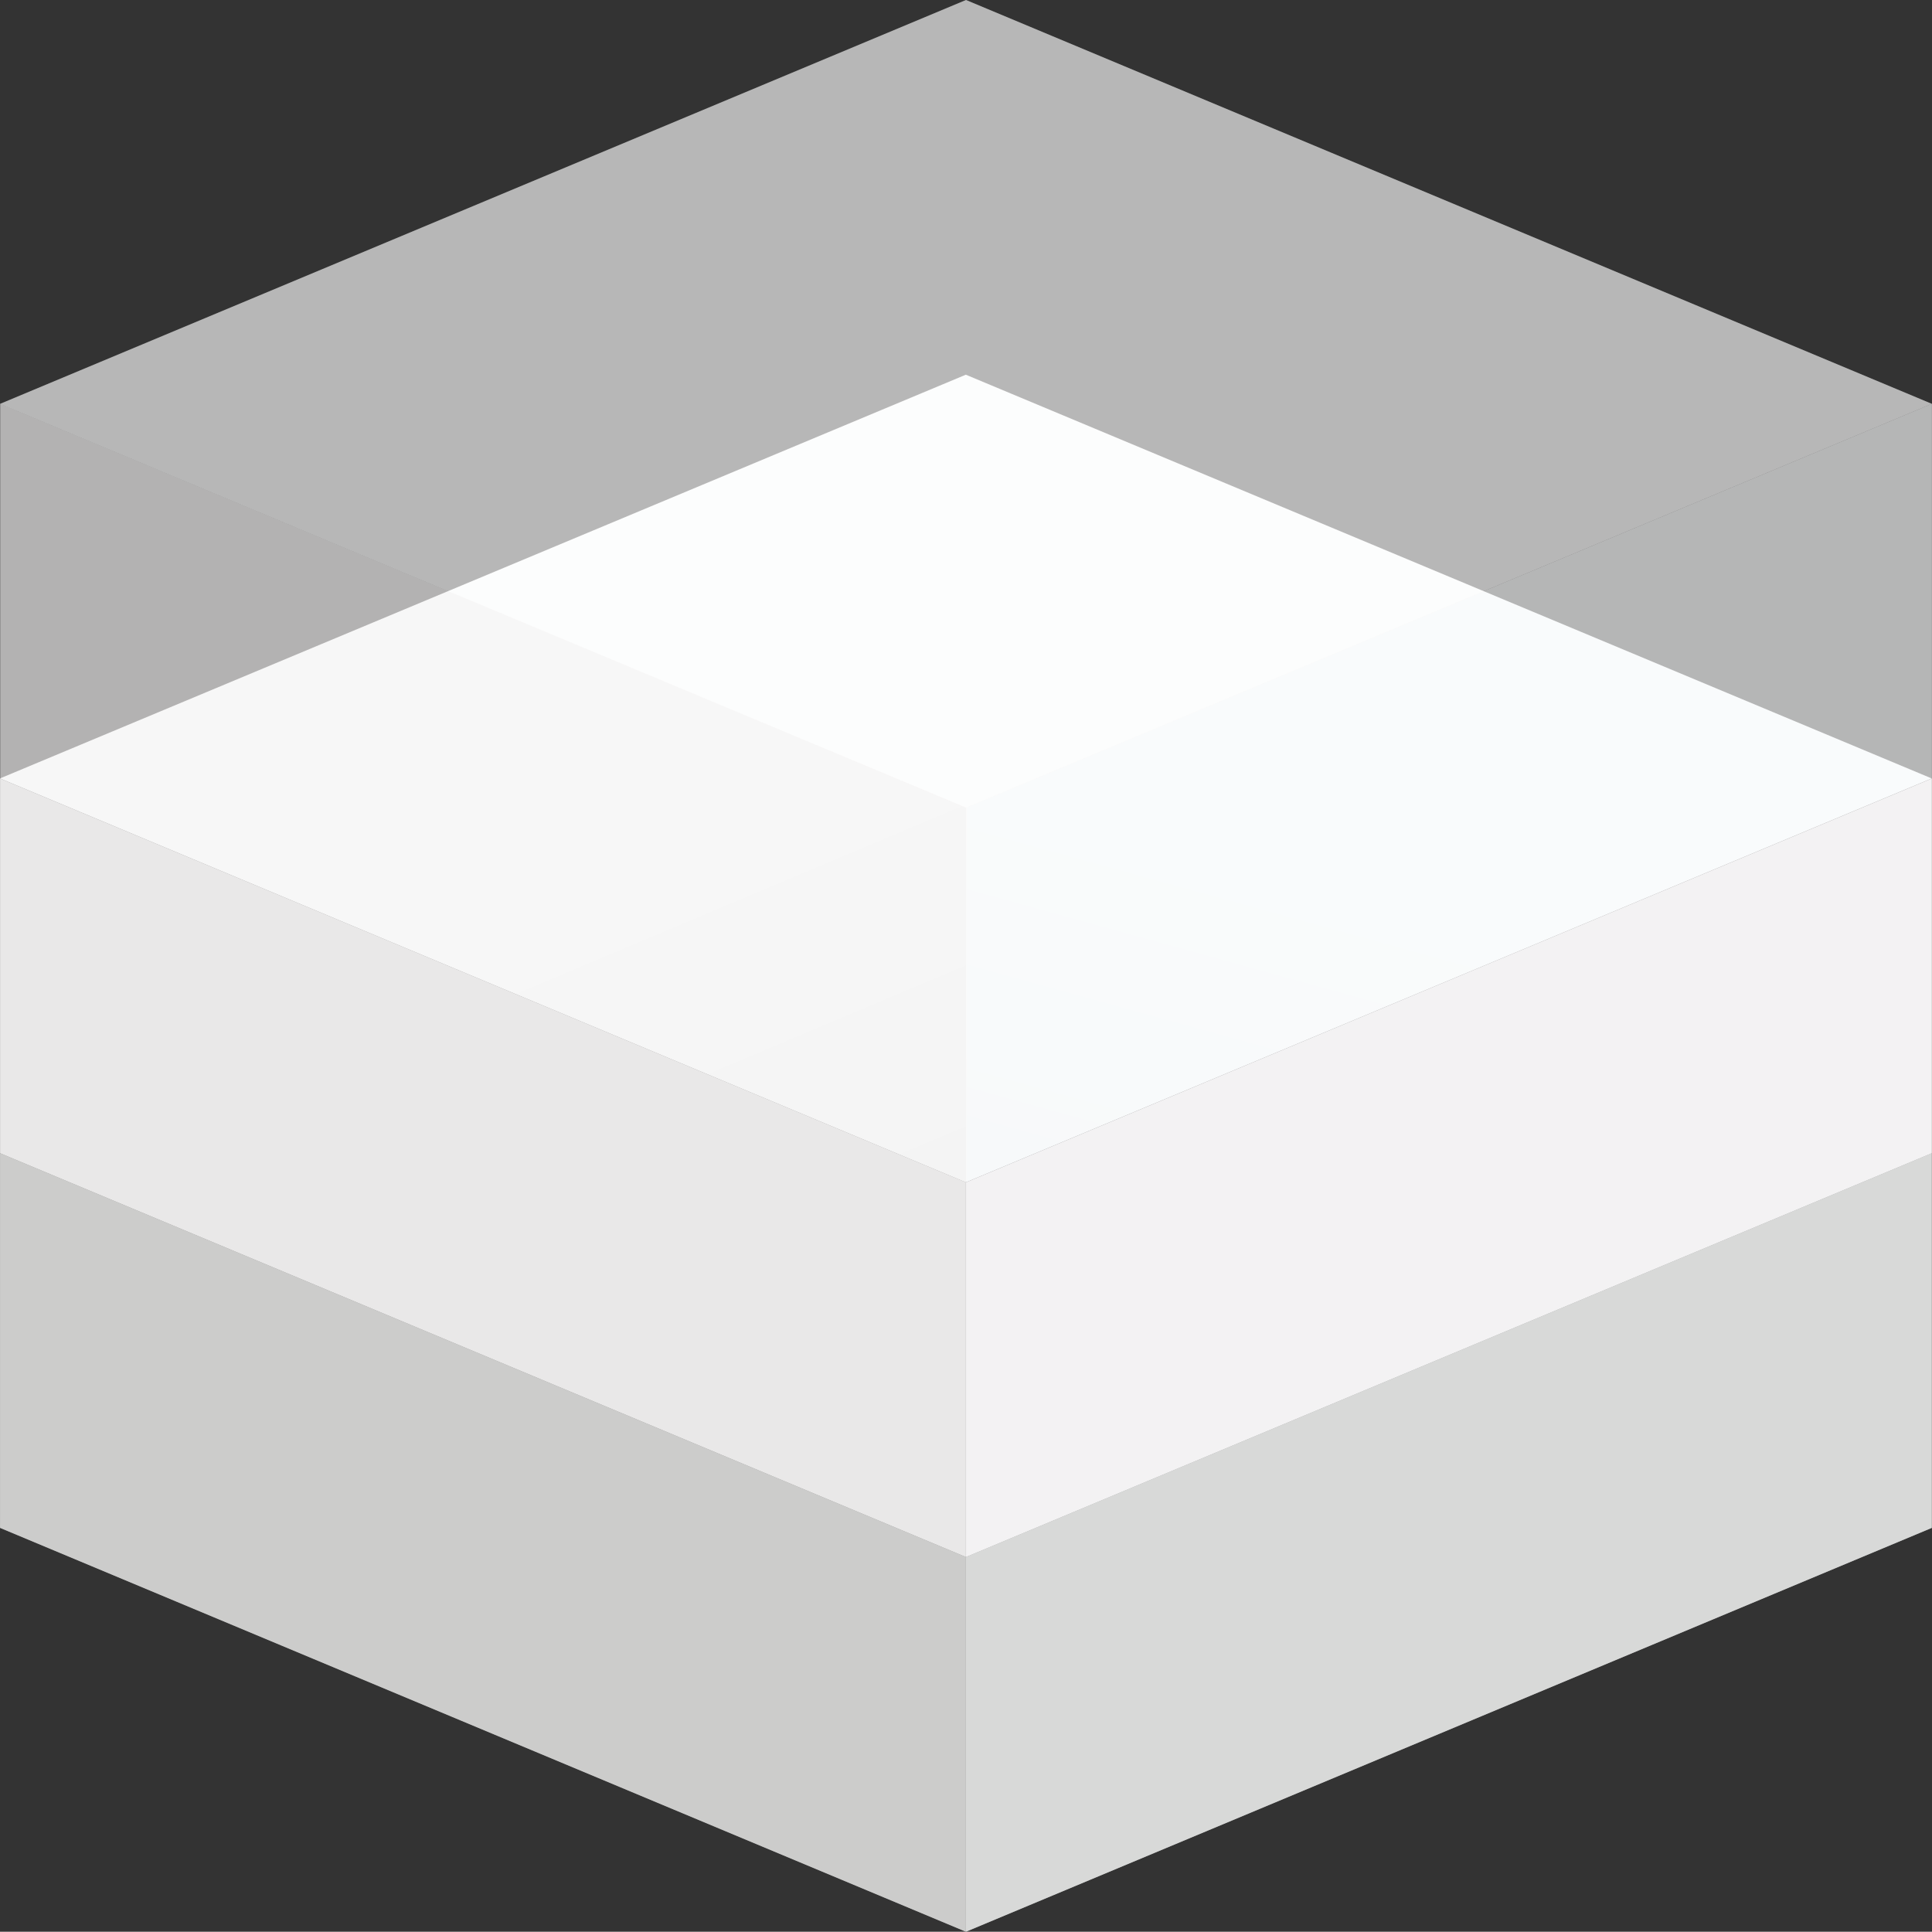 <svg
   xmlns="http://www.w3.org/2000/svg"
   xmlns:xlink="http://www.w3.org/1999/xlink"
   height="50.002"
   width="50.009"
   version="1.1"
   viewBox="0 0 50.009 50.002">
  <rect x="0" y="0" width="50.009" height="50.002" fill="#333333" stroke="none"/>
  <defs
     id="defs19">
    <style
       id="style10">.a{fill:#f0efef;}.b{fill:#f7f8f8;}.c{opacity:0.5;}.d{fill:#fff;}.e{fill:#f8fafb;}.f{fill:#f1efef;}.g{fill:#e9e8e8;}.h{fill:#f3f2f3;}.i{fill:#cccccb;}.j{fill:#d8d9d8;}.k,.l,.m{opacity:0.3;}.k{fill:url(#a);}.l{fill:url(#b);}.n{fill:url(#c);}</style>
    <linearGradient
       gradientUnits="objectBoundingBox"
       y2="1.154"
       x2="0.429"
       y1="0.74"
       x1="0.571"
       id="a">
      <stop
         id="stop12"
         stop-color="#fff"
         offset="0" />
      <stop
         id="stop14"
         stop-opacity="0"
         stop-color="#fff"
         offset="1" />
    </linearGradient>
    <linearGradient
       gradientUnits="userSpaceOnUse"
       gradientTransform="matrix(1.114,0,0,0.898,-0.132,-167.317)"
       xlink:href="#a"
       y2="225.312"
       x2="14.513"
       y1="213.191"
       x1="8.183"
       id="b" />
    <linearGradient
       gradientUnits="userSpaceOnUse"
       gradientTransform="scale(1.546,0.647)"
       xlink:href="#a"
       y2="77.433"
       x2="16.198"
       y1="45.102"
       x1="16.198"
       id="c" />
    <linearGradient
       gradientTransform="matrix(1.114,0,0,0.898,-400.291,-167.317)"
       y2="223.898"
       x2="391.481"
       y1="214.605"
       x1="394.669"
       gradientUnits="userSpaceOnUse"
       id="linearGradient73"
       xlink:href="#a" />
  </defs>
  <path
     id="path37"
     d="M 25,30.605 0,20.149 25,9.699 50,20.149 Z"
     class="b" />
  <g
     id="g41"
     transform="translate(0.005)"
     class="c">
    <path
       id="path39"
       transform="translate(-0.08)"
       d="M 25.08,20.906 0.08,10.453 25.08,0 l 25,10.453 z"
       class="d" />
  </g>
  <g
     id="g45"
     transform="translate(25.005,10.453)"
     class="c">
    <path
       id="path43"
       transform="translate(-425.23,-177.77)"
       d="m 425.231,188.223 25,-10.453 v 29.094 l -25,10.453 z"
       class="e" />
  </g>
  <g
     id="g49"
     transform="translate(0.005,10.453)"
     class="c">
    <path
       id="path47"
       transform="translate(-0.08,-177.77)"
       d="m 25.08,188.223 -25,-10.453 v 29.094 l 25,10.453 z"
       class="f" />
  </g>
  <path
     id="path51"
     d="m 25.002,40.304 -25,-10.453 v -9.7 l 25,10.453 z"
     class="g" />
  <path
     id="path53"
     d="m 25.005,40.304 25,-10.453 v -9.7 l -25,10.453 z"
     class="h" />
  <path
     id="path55"
     d="m 25.001,50.002 -25,-10.453 v -9.7 l 25,10.453 z"
     class="i" />
  <path
     id="path57"
     d="m 25.003,50.002 25,-10.453 v -9.7 l -25,10.453 z"
     class="j" />
  <path
     style="fill:url(#linearGradient73)"
     id="path59"
     d="m 25.009,30.604 25,-10.453 v -9.7 l -25,10.453 z"
     class="k" />
  <path
     style="fill:url(#b)"
     id="path61"
     d="m 25.007,30.604 -25,-10.453 v -9.7 l 25,10.453 z"
     class="l" />
  <g
     id="g65"
     transform="translate(0.003)"
     class="m">
    <path
       style="fill:url(#c)"
       id="path63"
       transform="translate(-0.05)"
       d="M 25.05,20.906 0.05,10.453 25.05,0 l 25,10.453 z"
       class="n" />
  </g>
</svg>
